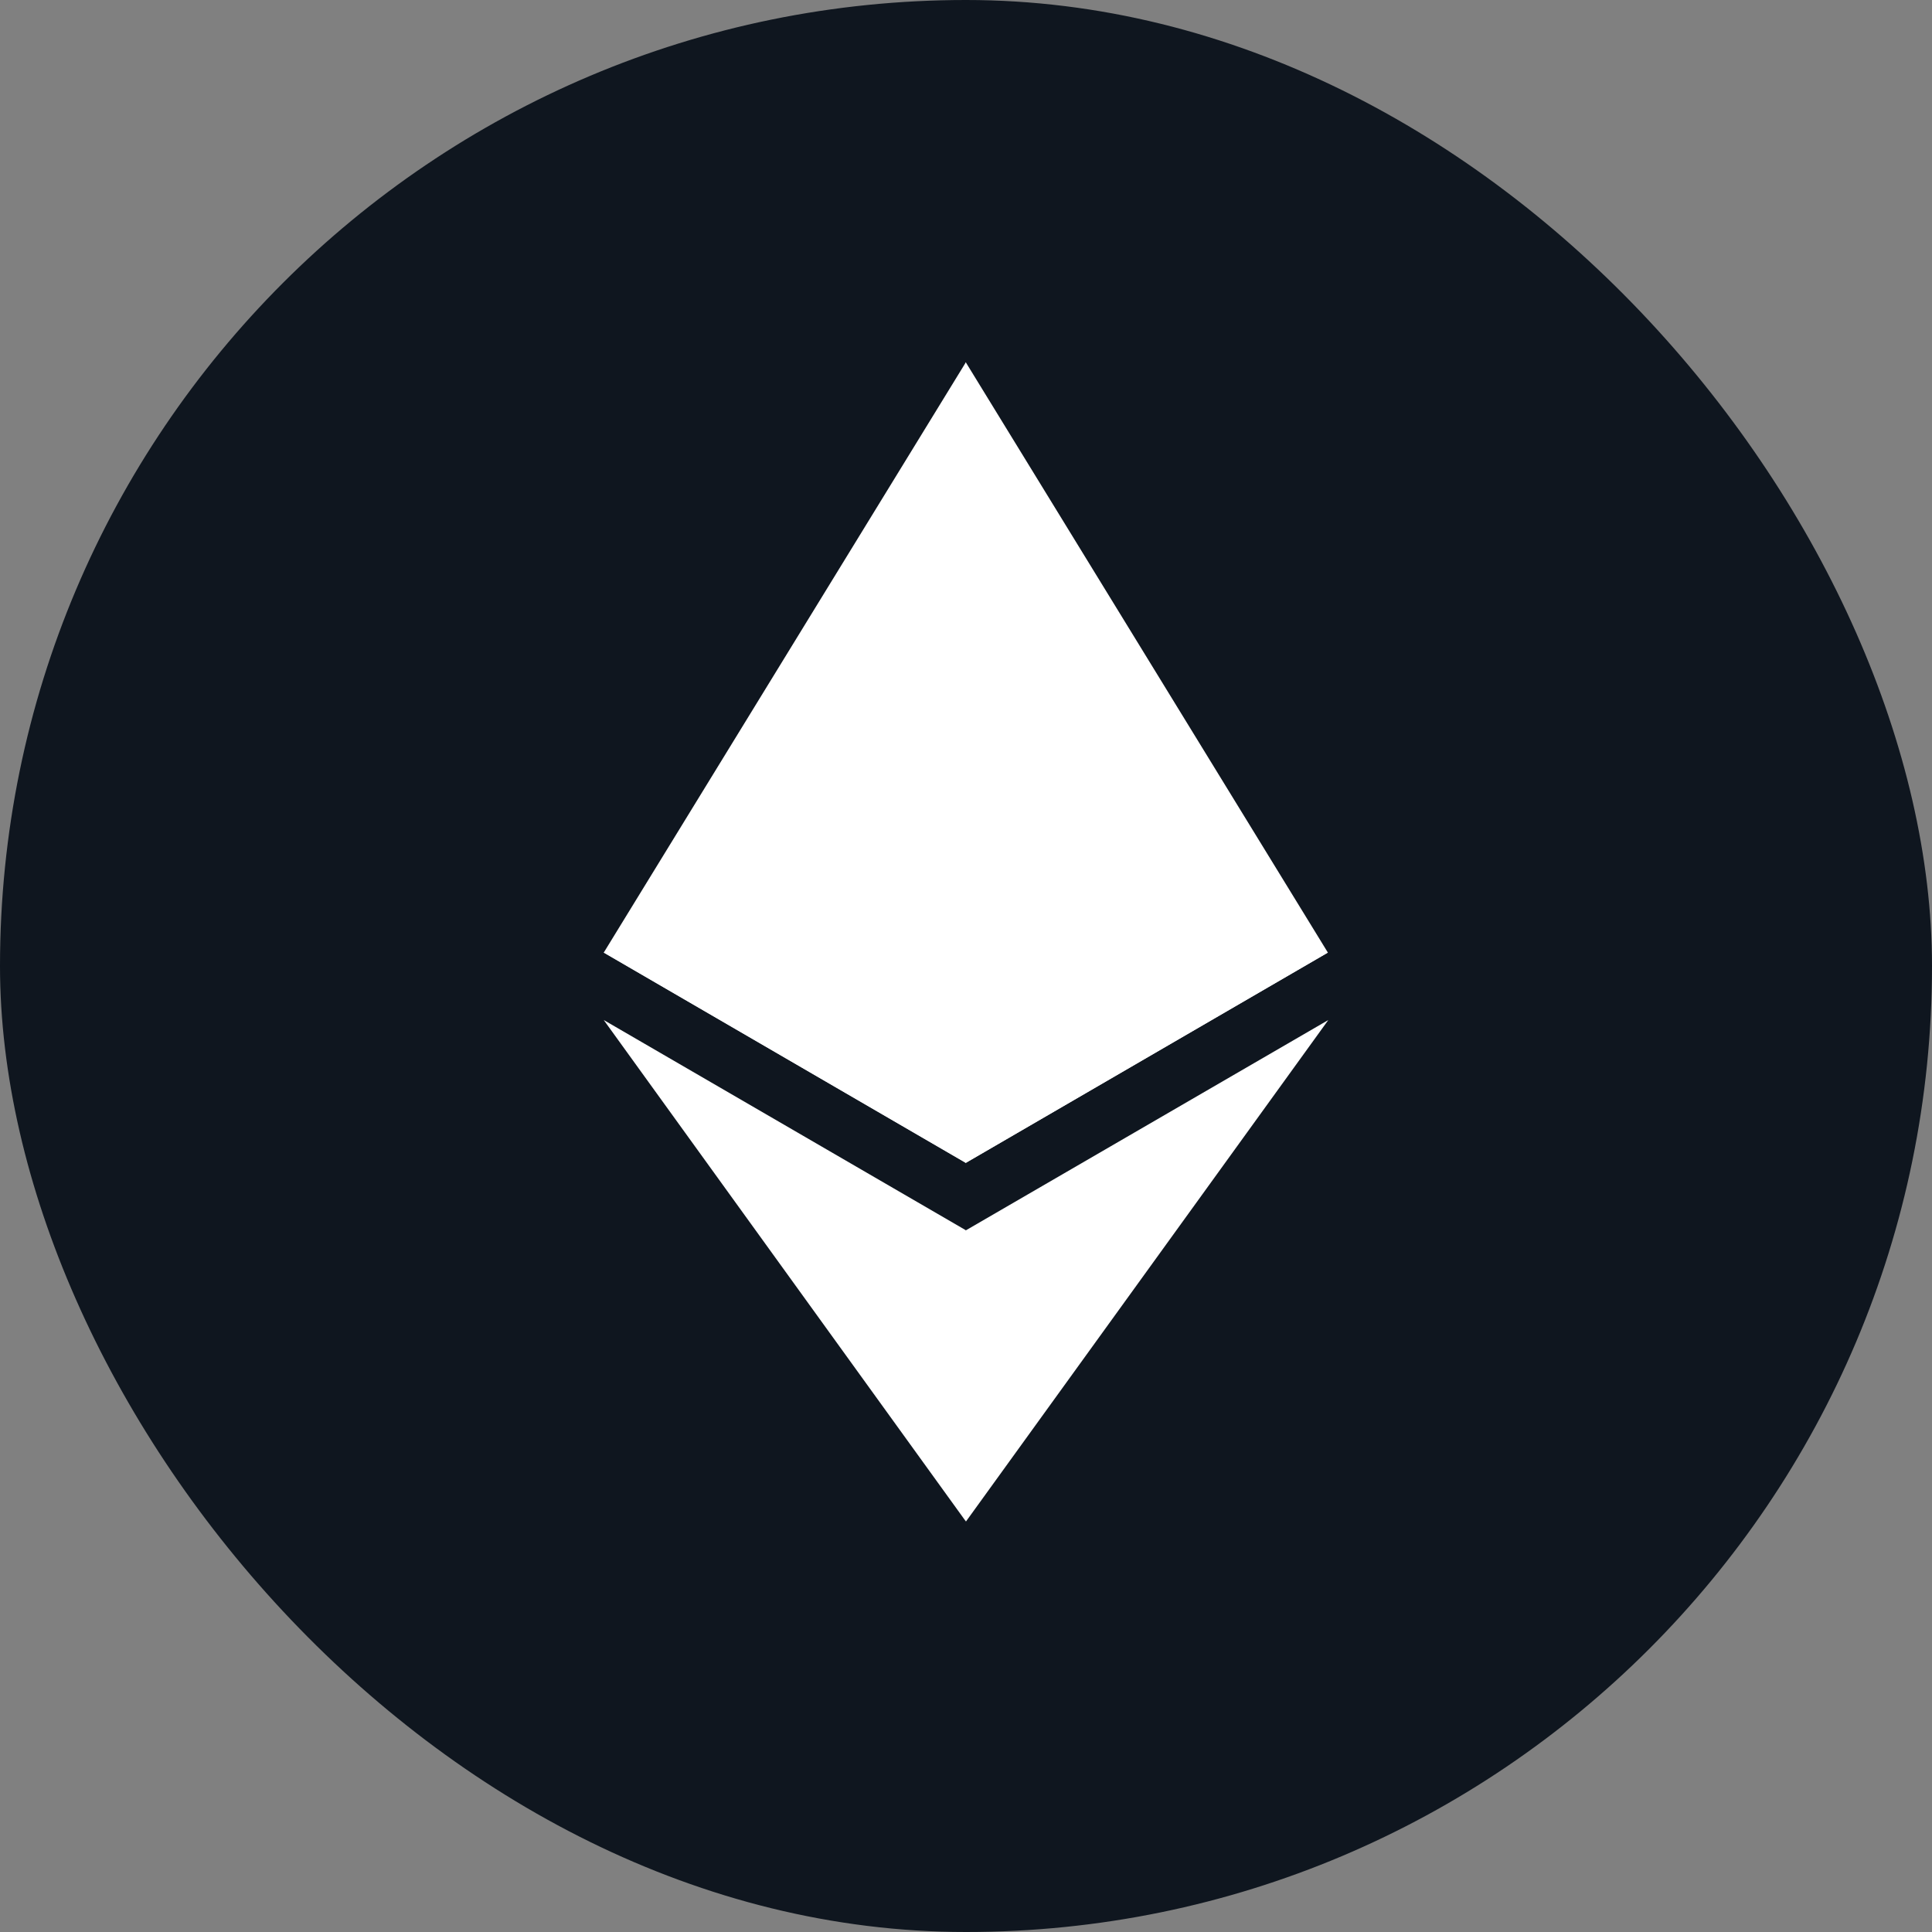 <svg width="32" height="32" viewBox="0 0 32 32" fill="none" xmlns="http://www.w3.org/2000/svg">
<rect x="0" y="0" width="32" height="32" fill="#808080" stroke="none"/>
<rect width="32" height="32" rx="16" fill="#0F161F"/>
<path d="M15.996 6L15.865 6.438V19.133L15.996 19.261L21.994 15.778L15.996 6Z" fill="white"/>
<path d="M15.998 6L10 15.778L15.998 19.261V13.1V6Z" fill="white"/>
<path d="M16 20.377L15.926 20.466V24.988L16 25.2L22.001 16.895L16 20.377Z" fill="white"/>
<path d="M15.998 25.2V20.377L10 16.895L15.998 25.2Z" fill="white"/>
<path d="M15.996 19.261L21.994 15.777L15.996 13.099V19.261Z" fill="white"/>
<path d="M10 15.777L15.997 19.261V13.099L10 15.777Z" fill="white"/>
</svg>
